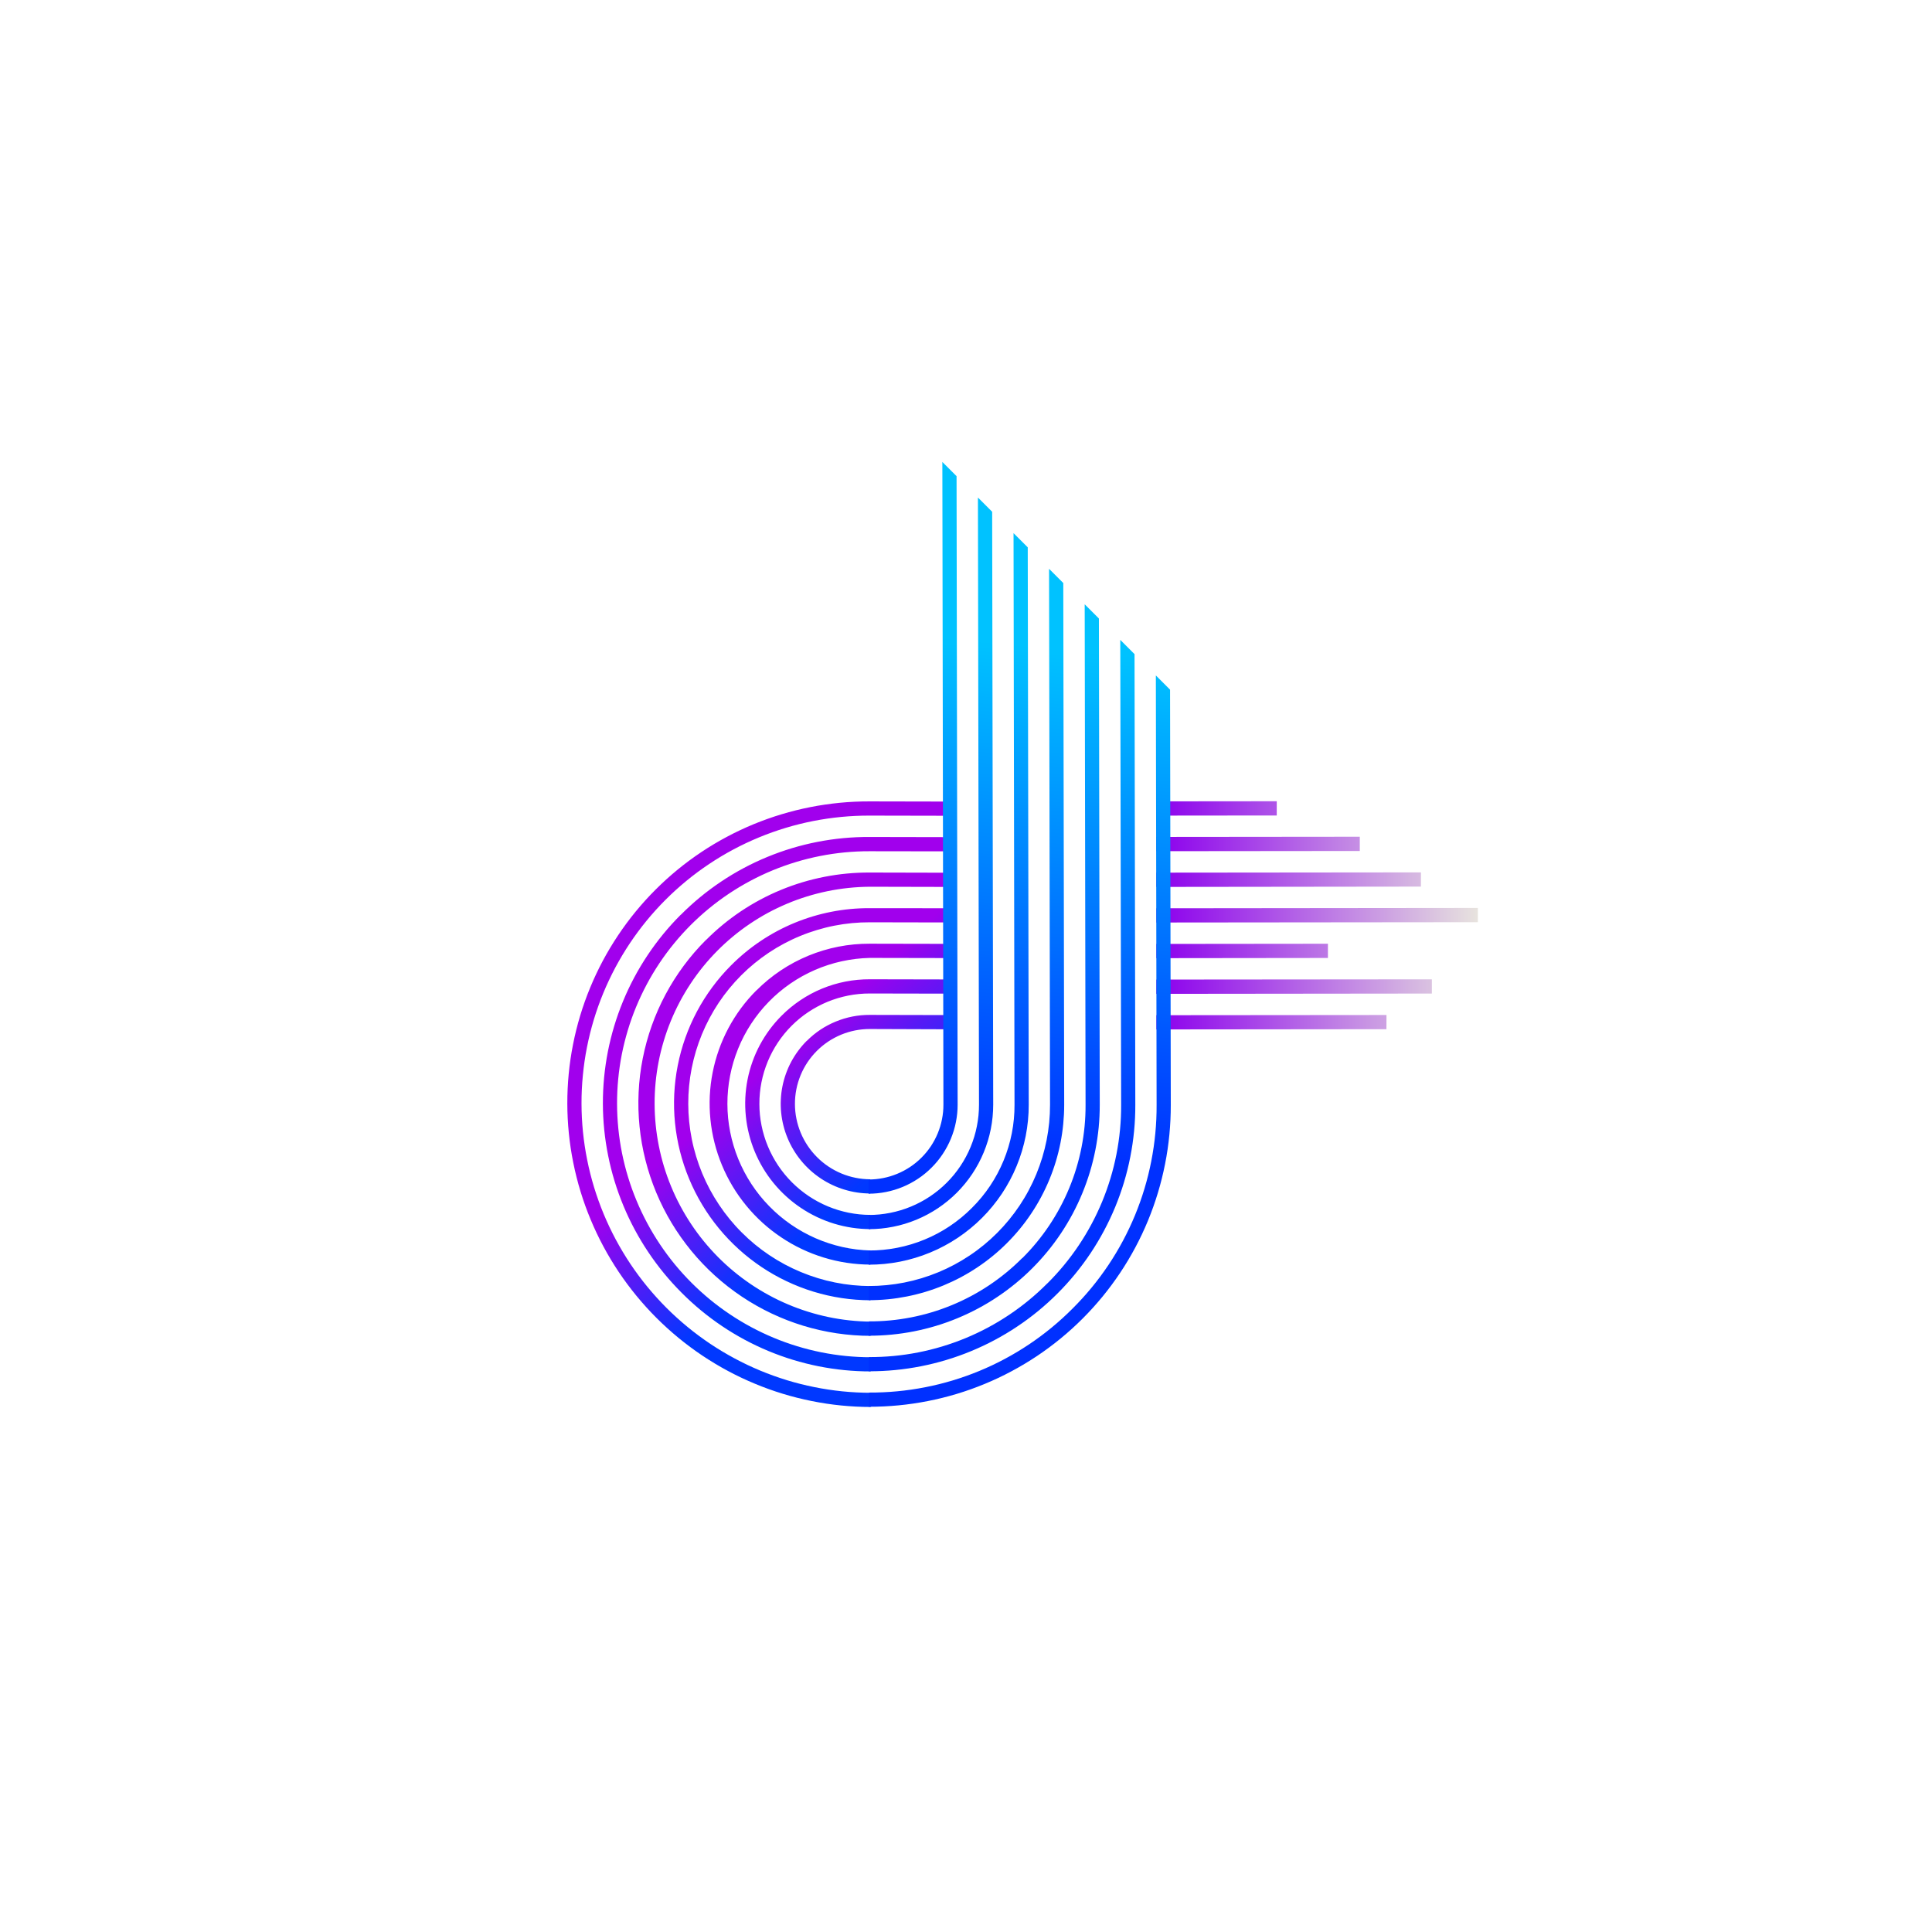 <svg xmlns="http://www.w3.org/2000/svg" xmlns:xlink="http://www.w3.org/1999/xlink" width="500" zoomAndPan="magnify" viewBox="0 0 375 375" height="500" preserveAspectRatio="xMidYMid meet" version="1.0"><defs><clipPath id="id1"><path d="M 110 155 L 185 155 L 185 274 L 110 274 Z M 110 155 " clip-rule="nonzero"/></clipPath><clipPath id="id2"><path d="M 156.891 285.27 L 85.746 214.125 L 164.301 135.57 L 235.445 206.715 Z M 156.891 285.27 " clip-rule="nonzero"/></clipPath><clipPath id="id3"><path d="M 156.891 285.27 L 85.746 214.125 L 164.301 135.57 L 235.445 206.715 Z M 156.891 285.27 " clip-rule="nonzero"/></clipPath><clipPath id="id4"><path d="M 141.922 187.355 C 140.602 188.676 139.383 190.086 138.273 191.59 C 137.16 193.09 136.164 194.664 135.285 196.312 C 134.406 197.961 133.656 199.668 133.027 201.426 C 132.402 203.188 131.906 204.984 131.547 206.82 C 131.184 208.656 130.961 210.508 130.871 212.375 C 130.785 214.246 130.832 216.113 131.02 217.977 C 131.207 219.836 131.531 221.676 131.988 223.492 C 132.449 225.309 133.035 227.082 133.758 228.812 C 134.477 230.547 135.32 232.215 136.285 233.82 C 137.25 235.43 138.328 236.957 139.52 238.406 C 140.711 239.855 142 241.211 143.391 242.469 C 144.777 243.73 146.254 244.879 147.809 245.922 C 149.367 246.965 150.996 247.891 152.688 248.691 C 154.383 249.496 156.125 250.172 157.918 250.719 C 159.711 251.266 161.531 251.68 163.383 251.957 C 165.234 252.234 167.098 252.375 168.969 252.379 L 168.961 249.621 C 167.805 249.617 166.652 249.559 165.5 249.445 C 164.348 249.328 163.207 249.156 162.07 248.926 C 160.938 248.699 159.816 248.418 158.711 248.078 C 157.602 247.738 156.516 247.348 155.445 246.902 C 154.375 246.457 153.332 245.961 152.309 245.414 C 151.289 244.867 150.297 244.273 149.336 243.629 C 148.371 242.984 147.445 242.293 146.547 241.559 C 145.652 240.82 144.797 240.043 143.977 239.223 C 143.156 238.406 142.379 237.547 141.645 236.652 C 140.91 235.758 140.219 234.828 139.578 233.863 C 138.934 232.902 138.336 231.91 137.789 230.891 C 137.242 229.867 136.746 228.824 136.301 227.754 C 135.859 226.684 135.465 225.598 135.129 224.488 C 134.793 223.383 134.508 222.262 134.281 221.125 C 134.055 219.992 133.883 218.848 133.766 217.699 C 133.652 216.547 133.59 215.395 133.59 214.238 C 133.586 213.082 133.641 211.93 133.754 210.777 C 133.863 209.629 134.031 208.484 134.254 207.352 C 134.477 206.219 134.758 205.098 135.09 203.992 C 135.422 202.887 135.809 201.801 136.25 200.734 C 136.691 199.668 137.184 198.625 137.727 197.605 C 138.27 196.586 138.859 195.598 139.5 194.637 C 140.141 193.676 140.828 192.75 141.559 191.859 C 142.293 190.969 143.066 190.113 143.883 189.297 C 144.699 188.48 145.551 187.707 146.445 186.977 C 147.336 186.246 148.262 185.559 149.223 184.918 C 150.184 184.277 151.172 183.688 152.191 183.145 C 153.211 182.602 154.254 182.109 155.32 181.672 C 156.387 181.23 157.477 180.844 158.582 180.512 C 159.688 180.18 160.805 179.898 161.941 179.676 C 163.074 179.453 164.215 179.285 165.367 179.176 C 166.516 179.066 167.668 179.012 168.824 179.016 L 184.402 179.047 L 184.395 176.289 L 168.816 176.277 C 166.316 176.262 163.84 176.496 161.391 176.973 C 158.938 177.453 156.555 178.168 154.25 179.117 C 151.941 180.066 149.75 181.238 147.672 182.625 C 145.598 184.012 143.684 185.59 141.922 187.355 Z M 151.707 197.145 C 150.867 197.984 150.094 198.883 149.383 199.84 C 148.676 200.797 148.043 201.801 147.48 202.848 C 146.922 203.898 146.441 204.984 146.043 206.105 C 145.645 207.23 145.328 208.375 145.098 209.543 C 144.867 210.711 144.727 211.891 144.668 213.082 C 144.613 214.273 144.645 215.461 144.766 216.648 C 144.883 217.836 145.09 219.008 145.383 220.164 C 145.672 221.324 146.051 222.453 146.508 223.555 C 146.965 224.656 147.504 225.719 148.117 226.746 C 148.734 227.77 149.418 228.742 150.176 229.664 C 150.938 230.59 151.758 231.453 152.645 232.254 C 153.527 233.059 154.465 233.789 155.461 234.453 C 156.453 235.121 157.488 235.707 158.566 236.219 C 159.645 236.73 160.754 237.164 161.898 237.512 C 163.039 237.859 164.199 238.121 165.379 238.301 C 166.559 238.477 167.746 238.566 168.938 238.57 L 168.93 235.809 C 168.227 235.809 167.523 235.773 166.824 235.703 C 166.125 235.633 165.43 235.527 164.738 235.391 C 164.047 235.25 163.363 235.078 162.691 234.875 C 162.016 234.668 161.355 234.43 160.703 234.16 C 160.051 233.891 159.414 233.586 158.793 233.254 C 158.172 232.922 157.57 232.559 156.984 232.168 C 156.398 231.773 155.832 231.355 155.285 230.906 C 154.742 230.457 154.219 229.984 153.719 229.488 C 153.223 228.988 152.746 228.465 152.301 227.922 C 151.852 227.375 151.434 226.812 151.039 226.227 C 150.648 225.637 150.285 225.035 149.953 224.414 C 149.617 223.793 149.316 223.156 149.047 222.504 C 148.773 221.855 148.535 221.191 148.332 220.516 C 148.125 219.844 147.953 219.16 147.816 218.469 C 147.676 217.781 147.57 217.086 147.5 216.383 C 147.43 215.684 147.395 214.98 147.395 214.277 C 147.391 213.574 147.426 212.871 147.492 212.172 C 147.559 211.469 147.66 210.773 147.797 210.086 C 147.934 209.395 148.102 208.715 148.305 208.039 C 148.508 207.367 148.746 206.707 149.012 206.055 C 149.281 205.406 149.578 204.77 149.91 204.152 C 150.242 203.531 150.602 202.93 150.992 202.344 C 151.383 201.762 151.801 201.195 152.246 200.652 C 152.691 200.109 153.16 199.59 153.66 199.094 C 154.156 198.598 154.676 198.125 155.219 197.68 C 155.762 197.234 156.324 196.816 156.91 196.43 C 157.496 196.039 158.098 195.68 158.719 195.348 C 159.336 195.02 159.973 194.719 160.621 194.449 C 161.273 194.184 161.934 193.949 162.605 193.746 C 163.281 193.543 163.961 193.375 164.652 193.238 C 165.344 193.102 166.039 193 166.738 192.934 C 167.438 192.867 168.141 192.832 168.844 192.836 L 184.441 192.867 L 184.434 190.109 L 168.836 190.078 C 167.242 190.07 165.668 190.219 164.105 190.523 C 162.543 190.828 161.027 191.285 159.559 191.891 C 158.086 192.5 156.691 193.242 155.371 194.129 C 154.051 195.012 152.828 196.016 151.707 197.145 Z M 146.805 192.242 C 145.727 193.32 144.73 194.477 143.82 195.703 C 142.914 196.934 142.098 198.223 141.379 199.57 C 140.664 200.918 140.047 202.312 139.535 203.754 C 139.023 205.195 138.617 206.668 138.324 208.168 C 138.027 209.668 137.844 211.184 137.77 212.715 C 137.699 214.242 137.742 215.77 137.895 217.293 C 138.047 218.816 138.312 220.32 138.688 221.809 C 139.062 223.293 139.543 224.746 140.133 226.16 C 140.719 227.578 141.41 228.941 142.199 230.258 C 142.988 231.574 143.871 232.824 144.844 234.008 C 145.816 235.195 146.871 236.305 148.008 237.336 C 149.145 238.367 150.352 239.309 151.625 240.16 C 152.898 241.016 154.23 241.773 155.613 242.43 C 157 243.09 158.426 243.641 159.891 244.09 C 161.355 244.539 162.848 244.879 164.363 245.105 C 165.875 245.336 167.398 245.453 168.93 245.457 L 168.945 242.715 C 168.031 242.691 167.117 242.621 166.211 242.512 C 165.301 242.398 164.398 242.242 163.504 242.043 C 162.609 241.84 161.727 241.598 160.855 241.312 C 159.984 241.027 159.129 240.703 158.289 240.336 C 157.449 239.965 156.629 239.559 155.828 239.113 C 155.027 238.664 154.25 238.18 153.496 237.66 C 152.742 237.137 152.012 236.578 151.312 235.988 C 150.613 235.395 149.941 234.77 149.301 234.113 C 148.66 233.457 148.051 232.773 147.477 232.059 C 146.902 231.34 146.363 230.602 145.859 229.832 C 145.359 229.066 144.895 228.277 144.465 227.465 C 144.039 226.652 143.652 225.824 143.305 224.977 C 142.957 224.125 142.652 223.262 142.391 222.387 C 142.125 221.508 141.906 220.617 141.727 219.719 C 141.551 218.82 141.414 217.914 141.324 217.004 C 141.234 216.094 141.191 215.18 141.188 214.266 C 141.188 213.348 141.227 212.434 141.316 211.523 C 141.402 210.613 141.531 209.707 141.707 208.809 C 141.879 207.91 142.098 207.023 142.355 206.148 C 142.617 205.27 142.918 204.41 143.262 203.562 C 143.605 202.715 143.988 201.887 144.41 201.074 C 144.836 200.266 145.297 199.48 145.797 198.715 C 146.297 197.949 146.832 197.211 147.406 196.496 C 147.977 195.785 148.582 195.102 149.219 194.449 C 149.855 193.793 150.527 193.172 151.223 192.582 C 151.922 191.992 152.648 191.441 153.398 190.922 C 154.152 190.402 154.926 189.922 155.727 189.477 C 156.527 189.035 157.344 188.629 158.184 188.266 C 159.023 187.902 159.875 187.578 160.746 187.297 C 161.617 187.016 162.496 186.777 163.391 186.582 C 164.285 186.387 165.188 186.234 166.094 186.125 C 167.004 186.016 167.914 185.949 168.828 185.93 L 184.418 185.961 L 184.41 183.203 L 168.82 183.172 C 166.777 183.164 164.75 183.355 162.742 183.746 C 160.738 184.141 158.789 184.727 156.902 185.504 C 155.012 186.285 153.219 187.242 151.523 188.375 C 149.824 189.512 148.258 190.805 146.816 192.25 Z M 132.125 177.559 C 130.926 178.758 129.789 180.012 128.715 181.324 C 127.641 182.637 126.633 183.996 125.695 185.406 C 124.754 186.816 123.883 188.27 123.086 189.766 C 122.289 191.262 121.566 192.793 120.922 194.363 C 120.277 195.93 119.707 197.527 119.219 199.152 C 118.73 200.777 118.32 202.422 117.992 204.086 C 117.668 205.75 117.422 207.43 117.258 209.121 C 117.098 210.809 117.016 212.504 117.02 214.203 C 117.023 215.902 117.113 217.598 117.281 219.289 C 117.453 220.98 117.707 222.656 118.043 224.324 C 118.375 225.992 118.793 227.637 119.289 229.266 C 119.785 230.891 120.363 232.492 121.016 234.062 C 121.668 235.633 122.398 237.168 123.203 238.668 C 124.008 240.168 124.883 241.625 125.832 243.039 C 126.777 244.453 127.793 245.82 128.871 247.137 C 129.953 248.449 131.094 249.711 132.297 250.914 C 134.707 253.336 137.324 255.496 140.16 257.402 C 142.992 259.305 145.984 260.91 149.133 262.223 C 152.281 263.535 155.531 264.523 158.871 265.191 C 162.215 265.859 165.59 266.191 168.996 266.191 L 168.98 263.441 C 167.371 263.438 165.766 263.355 164.164 263.195 C 162.562 263.035 160.977 262.797 159.398 262.48 C 157.82 262.16 156.258 261.77 154.719 261.297 C 153.18 260.828 151.664 260.285 150.18 259.664 C 148.691 259.047 147.238 258.355 145.816 257.594 C 144.398 256.836 143.02 256.004 141.68 255.109 C 140.34 254.211 139.047 253.254 137.801 252.23 C 136.559 251.207 135.363 250.125 134.223 248.984 C 133.086 247.848 132.004 246.652 130.98 245.41 C 129.957 244.164 129 242.871 128.102 241.531 C 127.207 240.191 126.375 238.812 125.617 237.395 C 124.855 235.973 124.164 234.52 123.547 233.031 C 122.926 231.547 122.383 230.031 121.914 228.492 C 121.441 226.953 121.051 225.391 120.73 223.812 C 120.414 222.234 120.176 220.648 120.016 219.047 C 119.855 217.445 119.773 215.84 119.77 214.23 C 119.766 212.625 119.84 211.02 119.996 209.418 C 120.148 207.82 120.383 206.23 120.691 204.652 C 121.004 203.074 121.391 201.52 121.855 199.98 C 122.316 198.441 122.855 196.93 123.469 195.445 C 124.082 193.961 124.766 192.512 125.52 191.094 C 126.273 189.676 127.098 188.301 127.988 186.965 C 128.879 185.629 129.832 184.34 130.852 183.102 C 131.871 181.859 132.945 180.672 134.082 179.535 C 135.215 178.402 136.402 177.324 137.645 176.309 C 138.887 175.289 140.176 174.336 141.508 173.445 C 142.844 172.555 144.223 171.73 145.637 170.977 C 147.055 170.219 148.508 169.535 149.992 168.922 C 151.477 168.312 152.988 167.773 154.523 167.309 C 156.062 166.844 157.621 166.457 159.199 166.148 C 160.773 165.836 162.363 165.605 163.965 165.449 C 165.562 165.297 167.168 165.219 168.777 165.223 L 184.348 165.246 L 184.34 162.488 L 168.777 162.457 C 165.371 162.438 161.996 162.758 158.656 163.41 C 155.316 164.062 152.074 165.039 148.926 166.336 C 145.781 167.633 142.797 169.227 139.973 171.117 C 137.145 173.008 134.531 175.16 132.137 177.57 Z M 156.59 202.023 C 155.988 202.625 155.434 203.27 154.93 203.953 C 154.422 204.637 153.969 205.355 153.566 206.105 C 153.168 206.855 152.824 207.633 152.539 208.438 C 152.254 209.238 152.027 210.059 151.863 210.895 C 151.699 211.73 151.598 212.574 151.559 213.426 C 151.516 214.277 151.539 215.125 151.625 215.977 C 151.711 216.824 151.859 217.664 152.066 218.488 C 152.273 219.316 152.543 220.125 152.871 220.914 C 153.199 221.703 153.582 222.465 154.023 223.195 C 154.465 223.93 154.953 224.625 155.496 225.285 C 156.039 225.945 156.625 226.562 157.258 227.137 C 157.891 227.711 158.562 228.234 159.273 228.711 C 159.984 229.188 160.723 229.605 161.496 229.973 C 162.266 230.34 163.062 230.648 163.879 230.895 C 164.695 231.145 165.523 231.336 166.367 231.461 C 167.211 231.59 168.059 231.652 168.914 231.656 L 168.91 228.898 C 167.953 228.895 167.004 228.801 166.062 228.609 C 165.125 228.422 164.211 228.145 163.328 227.777 C 162.441 227.406 161.598 226.957 160.801 226.422 C 160.004 225.891 159.266 225.281 158.59 224.605 C 157.91 223.926 157.305 223.188 156.77 222.391 C 156.238 221.594 155.785 220.754 155.418 219.867 C 155.051 218.98 154.77 218.07 154.582 217.129 C 154.395 216.191 154.297 215.242 154.297 214.285 C 154.293 213.324 154.387 212.379 154.57 211.438 C 154.754 210.5 155.031 209.59 155.395 208.703 C 155.758 207.82 156.207 206.98 156.734 206.188 C 157.266 205.391 157.871 204.656 158.547 203.98 C 159.223 203.305 159.957 202.703 160.75 202.172 C 161.547 201.641 162.387 201.195 163.27 200.828 C 164.152 200.465 165.066 200.191 166.004 200.004 C 166.941 199.82 167.891 199.727 168.848 199.73 L 184.457 199.785 L 184.441 197.027 L 168.84 196.992 C 166.543 196.98 164.332 197.414 162.211 198.289 C 160.09 199.16 158.219 200.41 156.602 202.035 Z M 137.02 182.453 C 135.457 184.016 134.02 185.68 132.707 187.453 C 131.391 189.227 130.215 191.09 129.176 193.035 C 128.137 194.984 127.246 197 126.504 199.082 C 125.766 201.16 125.18 203.285 124.754 205.453 C 124.324 207.621 124.059 209.812 123.957 212.02 C 123.852 214.23 123.91 216.434 124.133 218.637 C 124.352 220.836 124.734 223.012 125.277 225.156 C 125.816 227.305 126.516 229.402 127.363 231.445 C 128.215 233.492 129.211 235.465 130.352 237.363 C 131.492 239.262 132.77 241.066 134.176 242.781 C 135.582 244.492 137.105 246.094 138.75 247.582 C 140.391 249.07 142.133 250.43 143.977 251.664 C 145.816 252.895 147.738 253.984 149.738 254.934 C 151.742 255.883 153.801 256.684 155.918 257.328 C 158.039 257.973 160.191 258.461 162.379 258.789 C 164.57 259.117 166.77 259.285 168.98 259.285 L 168.977 256.527 C 167.602 256.512 166.23 256.43 164.863 256.281 C 163.496 256.133 162.141 255.918 160.793 255.637 C 159.445 255.352 158.117 255.008 156.805 254.594 C 155.488 254.184 154.199 253.711 152.934 253.172 C 151.664 252.637 150.426 252.039 149.219 251.379 C 148.008 250.723 146.832 250.008 145.691 249.234 C 144.551 248.461 143.453 247.637 142.395 246.758 C 141.332 245.879 140.316 244.949 139.348 243.973 C 138.379 242.992 137.461 241.969 136.59 240.902 C 135.719 239.836 134.902 238.727 134.141 237.578 C 133.379 236.434 132.676 235.25 132.027 234.035 C 131.379 232.82 130.793 231.578 130.27 230.305 C 129.742 229.035 129.281 227.738 128.879 226.422 C 128.48 225.105 128.148 223.773 127.879 222.422 C 127.609 221.074 127.406 219.715 127.27 218.348 C 127.133 216.98 127.062 215.609 127.059 214.234 C 127.055 212.859 127.121 211.488 127.25 210.121 C 127.383 208.754 127.578 207.395 127.844 206.047 C 128.105 204.699 128.438 203.367 128.832 202.055 C 129.223 200.738 129.684 199.445 130.203 198.176 C 130.723 196.906 131.305 195.664 131.945 194.453 C 132.59 193.242 133.289 192.062 134.047 190.918 C 134.801 189.773 135.613 188.672 136.48 187.605 C 137.344 186.543 138.262 185.523 139.227 184.551 C 140.191 183.574 141.203 182.652 142.258 181.777 C 143.316 180.902 144.41 180.078 145.551 179.312 C 146.688 178.543 147.859 177.836 149.062 177.18 C 150.27 176.527 151.508 175.938 152.773 175.406 C 154.039 174.871 155.324 174.402 156.637 174 C 157.949 173.594 159.277 173.254 160.621 172.977 C 161.969 172.699 163.324 172.492 164.691 172.348 C 166.055 172.203 167.426 172.129 168.801 172.117 L 184.371 172.152 L 184.359 169.395 L 168.793 169.359 C 165.84 169.348 162.914 169.625 160.02 170.191 C 157.121 170.758 154.312 171.602 151.586 172.727 C 148.859 173.852 146.273 175.234 143.82 176.871 C 141.371 178.512 139.109 180.375 137.031 182.465 Z M 110.117 214.199 C 110.121 216.125 110.219 218.043 110.41 219.961 C 110.602 221.875 110.887 223.777 111.27 225.668 C 111.648 227.555 112.117 229.422 112.68 231.266 C 113.242 233.109 113.895 234.922 114.637 236.699 C 115.375 238.48 116.199 240.219 117.113 241.922 C 118.023 243.621 119.016 245.27 120.086 246.875 C 121.16 248.477 122.309 250.023 123.531 251.512 C 124.758 253.004 126.051 254.43 127.414 255.797 C 128.781 257.16 130.207 258.453 131.699 259.68 C 133.188 260.902 134.734 262.051 136.336 263.125 C 137.941 264.195 139.59 265.188 141.289 266.098 C 142.992 267.012 144.73 267.836 146.512 268.574 C 148.289 269.316 150.102 269.969 151.945 270.531 C 153.789 271.094 155.656 271.562 157.543 271.941 C 159.434 272.324 161.336 272.609 163.25 272.801 C 165.168 272.992 167.086 273.09 169.012 273.094 L 169.004 270.34 C 167.168 270.336 165.34 270.242 163.512 270.059 C 161.688 269.875 159.875 269.602 158.074 269.238 C 156.273 268.879 154.496 268.43 152.738 267.895 C 150.98 267.355 149.254 266.734 147.559 266.031 C 145.863 265.324 144.203 264.539 142.586 263.668 C 140.965 262.801 139.391 261.855 137.863 260.836 C 136.336 259.812 134.863 258.719 133.441 257.551 C 132.02 256.383 130.66 255.148 129.359 253.852 C 128.062 252.551 126.828 251.191 125.66 249.77 C 124.492 248.348 123.398 246.875 122.375 245.348 C 121.355 243.82 120.41 242.246 119.539 240.625 C 118.672 239.008 117.887 237.348 117.18 235.652 C 116.477 233.957 115.855 232.23 115.316 230.473 C 114.781 228.715 114.332 226.938 113.973 225.137 C 113.609 223.336 113.336 221.523 113.152 219.699 C 112.969 217.871 112.875 216.043 112.871 214.207 C 112.867 212.371 112.953 210.543 113.133 208.719 C 113.309 206.891 113.57 205.078 113.926 203.281 C 114.281 201.48 114.723 199.707 115.25 197.949 C 115.777 196.195 116.395 194.473 117.09 192.777 C 117.789 191.086 118.57 189.43 119.43 187.812 C 120.293 186.199 121.23 184.629 122.246 183.105 C 123.262 181.582 124.352 180.113 125.512 178.695 C 126.672 177.281 127.902 175.926 129.195 174.633 C 130.492 173.336 131.848 172.109 133.262 170.949 C 134.676 169.785 136.148 168.699 137.672 167.684 C 139.195 166.668 140.762 165.727 142.379 164.867 C 143.996 164.004 145.652 163.227 147.344 162.527 C 149.039 161.828 150.762 161.215 152.516 160.684 C 154.27 160.156 156.047 159.715 157.848 159.359 C 159.645 159.008 161.457 158.742 163.281 158.566 C 165.109 158.391 166.938 158.305 168.773 158.309 L 184.324 158.34 L 184.316 155.582 L 168.766 155.551 C 166.84 155.547 164.918 155.637 163.004 155.82 C 161.09 156.008 159.188 156.285 157.301 156.656 C 155.414 157.027 153.551 157.492 151.707 158.047 C 149.867 158.602 148.059 159.246 146.281 159.977 C 144.508 160.711 142.77 161.527 141.074 162.434 C 139.379 163.336 137.73 164.32 136.133 165.387 C 134.535 166.453 132.992 167.594 131.508 168.812 C 130.023 170.031 128.602 171.32 127.242 172.68 C 125.883 174.035 124.598 175.457 123.379 176.941 C 122.16 178.43 121.02 179.969 119.953 181.57 C 118.887 183.168 117.902 184.812 116.996 186.508 C 116.094 188.203 115.277 189.941 114.543 191.719 C 113.809 193.496 113.164 195.305 112.609 197.145 C 112.055 198.984 111.594 200.848 111.223 202.734 C 110.848 204.621 110.57 206.523 110.387 208.438 C 110.203 210.355 110.113 212.273 110.117 214.199 Z M 110.117 214.199 " clip-rule="nonzero"/></clipPath><linearGradient x1="-4011.406" gradientTransform="matrix(0.364, 0.001, 0.001, 0.364, 1568.251, -1100.518)" y1="3456.6" x2="-3758.998" gradientUnits="userSpaceOnUse" y2="3737.052" id="id5"><stop stop-opacity="1" stop-color="rgb(63.1%, 0%, 92.899%)" offset="0"/><stop stop-opacity="1" stop-color="rgb(63.1%, 0%, 92.899%)" offset="0.25"/><stop stop-opacity="1" stop-color="rgb(63.1%, 0%, 92.899%)" offset="0.363"/><stop stop-opacity="1" stop-color="rgb(63.1%, 0%, 92.899%)" offset="0.375"/><stop stop-opacity="1" stop-color="rgb(63.1%, 0%, 92.899%)" offset="0.438"/><stop stop-opacity="1" stop-color="rgb(62.988%, 0.038%, 92.911%)" offset="0.469"/><stop stop-opacity="1" stop-color="rgb(61.731%, 0.476%, 93.053%)" offset="0.473"/><stop stop-opacity="1" stop-color="rgb(60.585%, 0.876%, 93.182%)" offset="0.477"/><stop stop-opacity="1" stop-color="rgb(59.438%, 1.276%, 93.311%)" offset="0.48"/><stop stop-opacity="1" stop-color="rgb(58.292%, 1.675%, 93.44%)" offset="0.484"/><stop stop-opacity="1" stop-color="rgb(57.146%, 2.075%, 93.568%)" offset="0.488"/><stop stop-opacity="1" stop-color="rgb(56%, 2.475%, 93.698%)" offset="0.492"/><stop stop-opacity="1" stop-color="rgb(54.852%, 2.875%, 93.826%)" offset="0.496"/><stop stop-opacity="1" stop-color="rgb(53.706%, 3.275%, 93.956%)" offset="0.5"/><stop stop-opacity="1" stop-color="rgb(52.56%, 3.674%, 94.084%)" offset="0.504"/><stop stop-opacity="1" stop-color="rgb(51.414%, 4.074%, 94.214%)" offset="0.508"/><stop stop-opacity="1" stop-color="rgb(50.267%, 4.472%, 94.342%)" offset="0.512"/><stop stop-opacity="1" stop-color="rgb(49.121%, 4.872%, 94.472%)" offset="0.516"/><stop stop-opacity="1" stop-color="rgb(47.974%, 5.272%, 94.6%)" offset="0.52"/><stop stop-opacity="1" stop-color="rgb(46.828%, 5.672%, 94.73%)" offset="0.523"/><stop stop-opacity="1" stop-color="rgb(45.682%, 6.071%, 94.858%)" offset="0.527"/><stop stop-opacity="1" stop-color="rgb(44.536%, 6.471%, 94.987%)" offset="0.531"/><stop stop-opacity="1" stop-color="rgb(43.388%, 6.871%, 95.116%)" offset="0.535"/><stop stop-opacity="1" stop-color="rgb(42.242%, 7.271%, 95.245%)" offset="0.539"/><stop stop-opacity="1" stop-color="rgb(41.096%, 7.671%, 95.374%)" offset="0.543"/><stop stop-opacity="1" stop-color="rgb(39.951%, 8.07%, 95.503%)" offset="0.547"/><stop stop-opacity="1" stop-color="rgb(38.803%, 8.47%, 95.633%)" offset="0.551"/><stop stop-opacity="1" stop-color="rgb(37.657%, 8.87%, 95.763%)" offset="0.555"/><stop stop-opacity="1" stop-color="rgb(36.51%, 9.27%, 95.891%)" offset="0.559"/><stop stop-opacity="1" stop-color="rgb(35.364%, 9.669%, 96.021%)" offset="0.562"/><stop stop-opacity="1" stop-color="rgb(34.218%, 10.069%, 96.149%)" offset="0.566"/><stop stop-opacity="1" stop-color="rgb(33.072%, 10.469%, 96.278%)" offset="0.57"/><stop stop-opacity="1" stop-color="rgb(31.924%, 10.867%, 96.407%)" offset="0.574"/><stop stop-opacity="1" stop-color="rgb(30.779%, 11.267%, 96.536%)" offset="0.578"/><stop stop-opacity="1" stop-color="rgb(29.633%, 11.667%, 96.664%)" offset="0.582"/><stop stop-opacity="1" stop-color="rgb(28.487%, 12.067%, 96.794%)" offset="0.586"/><stop stop-opacity="1" stop-color="rgb(27.339%, 12.466%, 96.922%)" offset="0.59"/><stop stop-opacity="1" stop-color="rgb(26.193%, 12.866%, 97.052%)" offset="0.594"/><stop stop-opacity="1" stop-color="rgb(25.046%, 13.266%, 97.18%)" offset="0.598"/><stop stop-opacity="1" stop-color="rgb(23.9%, 13.666%, 97.31%)" offset="0.602"/><stop stop-opacity="1" stop-color="rgb(22.754%, 14.066%, 97.438%)" offset="0.605"/><stop stop-opacity="1" stop-color="rgb(21.608%, 14.465%, 97.568%)" offset="0.609"/><stop stop-opacity="1" stop-color="rgb(20.461%, 14.865%, 97.696%)" offset="0.613"/><stop stop-opacity="1" stop-color="rgb(19.315%, 15.265%, 97.826%)" offset="0.617"/><stop stop-opacity="1" stop-color="rgb(18.169%, 15.665%, 97.954%)" offset="0.621"/><stop stop-opacity="1" stop-color="rgb(17.023%, 16.064%, 98.083%)" offset="0.625"/><stop stop-opacity="1" stop-color="rgb(15.875%, 16.464%, 98.212%)" offset="0.629"/><stop stop-opacity="1" stop-color="rgb(14.729%, 16.864%, 98.341%)" offset="0.633"/><stop stop-opacity="1" stop-color="rgb(13.582%, 17.264%, 98.47%)" offset="0.637"/><stop stop-opacity="1" stop-color="rgb(12.436%, 17.664%, 98.599%)" offset="0.641"/><stop stop-opacity="1" stop-color="rgb(11.29%, 18.062%, 98.727%)" offset="0.645"/><stop stop-opacity="1" stop-color="rgb(10.144%, 18.462%, 98.857%)" offset="0.648"/><stop stop-opacity="1" stop-color="rgb(8.997%, 18.861%, 98.985%)" offset="0.652"/><stop stop-opacity="1" stop-color="rgb(7.851%, 19.261%, 99.115%)" offset="0.656"/><stop stop-opacity="1" stop-color="rgb(6.705%, 19.661%, 99.245%)" offset="0.66"/><stop stop-opacity="1" stop-color="rgb(5.559%, 20.061%, 99.374%)" offset="0.664"/><stop stop-opacity="1" stop-color="rgb(4.411%, 20.461%, 99.503%)" offset="0.668"/><stop stop-opacity="1" stop-color="rgb(3.265%, 20.86%, 99.632%)" offset="0.672"/><stop stop-opacity="1" stop-color="rgb(2.118%, 21.26%, 99.76%)" offset="0.676"/><stop stop-opacity="1" stop-color="rgb(0.972%, 21.66%, 99.89%)" offset="0.68"/><stop stop-opacity="1" stop-color="rgb(0.485%, 21.829%, 99.945%)" offset="0.684"/><stop stop-opacity="1" stop-color="rgb(0%, 21.999%, 100%)" offset="0.688"/><stop stop-opacity="1" stop-color="rgb(0%, 21.999%, 100%)" offset="0.75"/><stop stop-opacity="1" stop-color="rgb(0%, 21.999%, 100%)" offset="1"/></linearGradient><clipPath id="id6"><path d="M 224 155 L 287 155 L 287 200 L 224 200 Z M 224 155 " clip-rule="nonzero"/></clipPath><clipPath id="id7"><path d="M 247.746 223.094 L 202.293 177.637 L 245.273 134.656 L 290.727 180.109 Z M 247.746 223.094 " clip-rule="nonzero"/></clipPath><clipPath id="id8"><path d="M 247.746 223.094 L 202.293 177.637 L 245.273 134.656 L 290.727 180.109 Z M 247.746 223.094 " clip-rule="nonzero"/></clipPath><clipPath id="id9"><path d="M 257.75 183.18 L 224.461 183.215 L 224.461 185.98 L 257.75 185.941 Z M 224.453 158.309 L 247.816 158.285 L 247.82 155.52 L 224.453 155.543 Z M 224.469 165.215 L 263.934 165.176 L 263.934 162.41 L 224.465 162.449 Z M 224.465 197.051 L 224.465 199.812 L 269.105 199.766 L 269.117 197.012 Z M 224.453 192.906 L 277.922 192.848 L 277.922 190.086 L 224.461 190.133 Z M 224.449 172.152 L 275.797 172.09 L 275.801 169.328 L 224.457 169.379 Z M 224.461 179.059 L 286.848 178.996 L 286.852 176.23 L 224.461 176.297 Z M 224.461 179.059 " clip-rule="nonzero"/></clipPath><linearGradient x1="-3630.199" gradientTransform="matrix(0.365, -0, -0, 0.365, 1549.865, -996.651)" y1="3215.53" x2="-3459.002" gradientUnits="userSpaceOnUse" y2="3215.53" id="id10"><stop stop-opacity="1" stop-color="rgb(54.9%, 0%, 92.899%)" offset="0"/><stop stop-opacity="1" stop-color="rgb(55.038%, 0.345%, 92.876%)" offset="0.004"/><stop stop-opacity="1" stop-color="rgb(55.177%, 0.691%, 92.854%)" offset="0.008"/><stop stop-opacity="1" stop-color="rgb(55.318%, 1.042%, 92.831%)" offset="0.012"/><stop stop-opacity="1" stop-color="rgb(55.46%, 1.393%, 92.809%)" offset="0.016"/><stop stop-opacity="1" stop-color="rgb(55.6%, 1.744%, 92.786%)" offset="0.02"/><stop stop-opacity="1" stop-color="rgb(55.742%, 2.095%, 92.764%)" offset="0.023"/><stop stop-opacity="1" stop-color="rgb(55.882%, 2.446%, 92.741%)" offset="0.027"/><stop stop-opacity="1" stop-color="rgb(56.024%, 2.797%, 92.719%)" offset="0.031"/><stop stop-opacity="1" stop-color="rgb(56.165%, 3.148%, 92.696%)" offset="0.035"/><stop stop-opacity="1" stop-color="rgb(56.306%, 3.499%, 92.673%)" offset="0.039"/><stop stop-opacity="1" stop-color="rgb(56.447%, 3.85%, 92.65%)" offset="0.043"/><stop stop-opacity="1" stop-color="rgb(56.589%, 4.201%, 92.628%)" offset="0.047"/><stop stop-opacity="1" stop-color="rgb(56.729%, 4.552%, 92.606%)" offset="0.051"/><stop stop-opacity="1" stop-color="rgb(56.871%, 4.903%, 92.583%)" offset="0.055"/><stop stop-opacity="1" stop-color="rgb(57.011%, 5.254%, 92.56%)" offset="0.059"/><stop stop-opacity="1" stop-color="rgb(57.153%, 5.605%, 92.537%)" offset="0.062"/><stop stop-opacity="1" stop-color="rgb(57.294%, 5.956%, 92.514%)" offset="0.066"/><stop stop-opacity="1" stop-color="rgb(57.436%, 6.306%, 92.491%)" offset="0.07"/><stop stop-opacity="1" stop-color="rgb(57.576%, 6.657%, 92.468%)" offset="0.074"/><stop stop-opacity="1" stop-color="rgb(57.716%, 7.008%, 92.447%)" offset="0.078"/><stop stop-opacity="1" stop-color="rgb(57.857%, 7.359%, 92.424%)" offset="0.082"/><stop stop-opacity="1" stop-color="rgb(57.999%, 7.71%, 92.401%)" offset="0.086"/><stop stop-opacity="1" stop-color="rgb(58.139%, 8.061%, 92.378%)" offset="0.09"/><stop stop-opacity="1" stop-color="rgb(58.281%, 8.412%, 92.355%)" offset="0.094"/><stop stop-opacity="1" stop-color="rgb(58.421%, 8.763%, 92.332%)" offset="0.098"/><stop stop-opacity="1" stop-color="rgb(58.563%, 9.114%, 92.311%)" offset="0.102"/><stop stop-opacity="1" stop-color="rgb(58.704%, 9.465%, 92.288%)" offset="0.105"/><stop stop-opacity="1" stop-color="rgb(58.846%, 9.816%, 92.265%)" offset="0.109"/><stop stop-opacity="1" stop-color="rgb(58.986%, 10.167%, 92.242%)" offset="0.113"/><stop stop-opacity="1" stop-color="rgb(59.128%, 10.518%, 92.22%)" offset="0.117"/><stop stop-opacity="1" stop-color="rgb(59.268%, 10.869%, 92.197%)" offset="0.121"/><stop stop-opacity="1" stop-color="rgb(59.41%, 11.22%, 92.174%)" offset="0.125"/><stop stop-opacity="1" stop-color="rgb(59.55%, 11.571%, 92.151%)" offset="0.129"/><stop stop-opacity="1" stop-color="rgb(59.692%, 11.922%, 92.13%)" offset="0.133"/><stop stop-opacity="1" stop-color="rgb(59.833%, 12.273%, 92.107%)" offset="0.137"/><stop stop-opacity="1" stop-color="rgb(59.975%, 12.625%, 92.084%)" offset="0.141"/><stop stop-opacity="1" stop-color="rgb(60.115%, 12.976%, 92.061%)" offset="0.145"/><stop stop-opacity="1" stop-color="rgb(60.257%, 13.327%, 92.038%)" offset="0.148"/><stop stop-opacity="1" stop-color="rgb(60.397%, 13.678%, 92.015%)" offset="0.152"/><stop stop-opacity="1" stop-color="rgb(60.539%, 14.029%, 91.994%)" offset="0.156"/><stop stop-opacity="1" stop-color="rgb(60.68%, 14.38%, 91.971%)" offset="0.16"/><stop stop-opacity="1" stop-color="rgb(60.822%, 14.731%, 91.948%)" offset="0.164"/><stop stop-opacity="1" stop-color="rgb(60.962%, 15.082%, 91.925%)" offset="0.168"/><stop stop-opacity="1" stop-color="rgb(61.104%, 15.433%, 91.902%)" offset="0.172"/><stop stop-opacity="1" stop-color="rgb(61.244%, 15.784%, 91.879%)" offset="0.176"/><stop stop-opacity="1" stop-color="rgb(61.386%, 16.135%, 91.856%)" offset="0.18"/><stop stop-opacity="1" stop-color="rgb(61.526%, 16.486%, 91.833%)" offset="0.184"/><stop stop-opacity="1" stop-color="rgb(61.668%, 16.837%, 91.812%)" offset="0.188"/><stop stop-opacity="1" stop-color="rgb(61.809%, 17.188%, 91.789%)" offset="0.191"/><stop stop-opacity="1" stop-color="rgb(61.951%, 17.538%, 91.766%)" offset="0.195"/><stop stop-opacity="1" stop-color="rgb(62.091%, 17.889%, 91.743%)" offset="0.199"/><stop stop-opacity="1" stop-color="rgb(62.231%, 18.24%, 91.721%)" offset="0.203"/><stop stop-opacity="1" stop-color="rgb(62.372%, 18.591%, 91.698%)" offset="0.207"/><stop stop-opacity="1" stop-color="rgb(62.514%, 18.942%, 91.676%)" offset="0.211"/><stop stop-opacity="1" stop-color="rgb(62.654%, 19.293%, 91.653%)" offset="0.215"/><stop stop-opacity="1" stop-color="rgb(62.796%, 19.644%, 91.631%)" offset="0.219"/><stop stop-opacity="1" stop-color="rgb(62.936%, 19.995%, 91.608%)" offset="0.223"/><stop stop-opacity="1" stop-color="rgb(63.078%, 20.346%, 91.585%)" offset="0.227"/><stop stop-opacity="1" stop-color="rgb(63.219%, 20.697%, 91.562%)" offset="0.23"/><stop stop-opacity="1" stop-color="rgb(63.361%, 21.048%, 91.539%)" offset="0.234"/><stop stop-opacity="1" stop-color="rgb(63.501%, 21.399%, 91.516%)" offset="0.238"/><stop stop-opacity="1" stop-color="rgb(63.643%, 21.75%, 91.495%)" offset="0.242"/><stop stop-opacity="1" stop-color="rgb(63.783%, 22.101%, 91.472%)" offset="0.246"/><stop stop-opacity="1" stop-color="rgb(63.925%, 22.452%, 91.449%)" offset="0.25"/><stop stop-opacity="1" stop-color="rgb(64.066%, 22.803%, 91.426%)" offset="0.254"/><stop stop-opacity="1" stop-color="rgb(64.207%, 23.154%, 91.403%)" offset="0.258"/><stop stop-opacity="1" stop-color="rgb(64.348%, 23.505%, 91.38%)" offset="0.262"/><stop stop-opacity="1" stop-color="rgb(64.49%, 23.856%, 91.359%)" offset="0.266"/><stop stop-opacity="1" stop-color="rgb(64.63%, 24.207%, 91.336%)" offset="0.27"/><stop stop-opacity="1" stop-color="rgb(64.772%, 24.557%, 91.313%)" offset="0.273"/><stop stop-opacity="1" stop-color="rgb(64.912%, 24.908%, 91.29%)" offset="0.277"/><stop stop-opacity="1" stop-color="rgb(65.054%, 25.259%, 91.267%)" offset="0.281"/><stop stop-opacity="1" stop-color="rgb(65.195%, 25.61%, 91.245%)" offset="0.285"/><stop stop-opacity="1" stop-color="rgb(65.337%, 25.961%, 91.222%)" offset="0.289"/><stop stop-opacity="1" stop-color="rgb(65.477%, 26.312%, 91.199%)" offset="0.293"/><stop stop-opacity="1" stop-color="rgb(65.619%, 26.663%, 91.177%)" offset="0.297"/><stop stop-opacity="1" stop-color="rgb(65.759%, 27.014%, 91.154%)" offset="0.301"/><stop stop-opacity="1" stop-color="rgb(65.901%, 27.365%, 91.132%)" offset="0.305"/><stop stop-opacity="1" stop-color="rgb(66.042%, 27.716%, 91.109%)" offset="0.309"/><stop stop-opacity="1" stop-color="rgb(66.183%, 28.067%, 91.086%)" offset="0.312"/><stop stop-opacity="1" stop-color="rgb(66.324%, 28.418%, 91.063%)" offset="0.316"/><stop stop-opacity="1" stop-color="rgb(66.466%, 28.769%, 91.042%)" offset="0.32"/><stop stop-opacity="1" stop-color="rgb(66.606%, 29.12%, 91.019%)" offset="0.324"/><stop stop-opacity="1" stop-color="rgb(66.747%, 29.471%, 90.996%)" offset="0.328"/><stop stop-opacity="1" stop-color="rgb(66.887%, 29.822%, 90.973%)" offset="0.332"/><stop stop-opacity="1" stop-color="rgb(67.029%, 30.174%, 90.95%)" offset="0.336"/><stop stop-opacity="1" stop-color="rgb(67.169%, 30.525%, 90.927%)" offset="0.34"/><stop stop-opacity="1" stop-color="rgb(67.311%, 30.876%, 90.906%)" offset="0.344"/><stop stop-opacity="1" stop-color="rgb(67.451%, 31.227%, 90.883%)" offset="0.348"/><stop stop-opacity="1" stop-color="rgb(67.593%, 31.578%, 90.86%)" offset="0.352"/><stop stop-opacity="1" stop-color="rgb(67.734%, 31.929%, 90.837%)" offset="0.355"/><stop stop-opacity="1" stop-color="rgb(67.876%, 32.28%, 90.814%)" offset="0.359"/><stop stop-opacity="1" stop-color="rgb(68.016%, 32.631%, 90.791%)" offset="0.363"/><stop stop-opacity="1" stop-color="rgb(68.158%, 32.982%, 90.768%)" offset="0.367"/><stop stop-opacity="1" stop-color="rgb(68.298%, 33.333%, 90.746%)" offset="0.371"/><stop stop-opacity="1" stop-color="rgb(68.44%, 33.684%, 90.724%)" offset="0.375"/><stop stop-opacity="1" stop-color="rgb(68.581%, 34.035%, 90.701%)" offset="0.379"/><stop stop-opacity="1" stop-color="rgb(68.723%, 34.386%, 90.678%)" offset="0.383"/><stop stop-opacity="1" stop-color="rgb(68.863%, 34.737%, 90.656%)" offset="0.387"/><stop stop-opacity="1" stop-color="rgb(69.005%, 35.088%, 90.633%)" offset="0.391"/><stop stop-opacity="1" stop-color="rgb(69.145%, 35.439%, 90.61%)" offset="0.395"/><stop stop-opacity="1" stop-color="rgb(69.287%, 35.789%, 90.588%)" offset="0.398"/><stop stop-opacity="1" stop-color="rgb(69.427%, 36.14%, 90.565%)" offset="0.402"/><stop stop-opacity="1" stop-color="rgb(69.569%, 36.491%, 90.543%)" offset="0.406"/><stop stop-opacity="1" stop-color="rgb(69.71%, 36.842%, 90.52%)" offset="0.41"/><stop stop-opacity="1" stop-color="rgb(69.852%, 37.193%, 90.497%)" offset="0.414"/><stop stop-opacity="1" stop-color="rgb(69.992%, 37.544%, 90.474%)" offset="0.418"/><stop stop-opacity="1" stop-color="rgb(70.134%, 37.895%, 90.451%)" offset="0.422"/><stop stop-opacity="1" stop-color="rgb(70.274%, 38.246%, 90.428%)" offset="0.426"/><stop stop-opacity="1" stop-color="rgb(70.416%, 38.597%, 90.407%)" offset="0.43"/><stop stop-opacity="1" stop-color="rgb(70.557%, 38.948%, 90.384%)" offset="0.434"/><stop stop-opacity="1" stop-color="rgb(70.699%, 39.299%, 90.361%)" offset="0.438"/><stop stop-opacity="1" stop-color="rgb(70.839%, 39.65%, 90.338%)" offset="0.441"/><stop stop-opacity="1" stop-color="rgb(70.981%, 40.001%, 90.315%)" offset="0.445"/><stop stop-opacity="1" stop-color="rgb(71.121%, 40.352%, 90.292%)" offset="0.449"/><stop stop-opacity="1" stop-color="rgb(71.262%, 40.703%, 90.271%)" offset="0.453"/><stop stop-opacity="1" stop-color="rgb(71.402%, 41.054%, 90.248%)" offset="0.457"/><stop stop-opacity="1" stop-color="rgb(71.544%, 41.405%, 90.225%)" offset="0.461"/><stop stop-opacity="1" stop-color="rgb(71.684%, 41.756%, 90.202%)" offset="0.465"/><stop stop-opacity="1" stop-color="rgb(71.826%, 42.107%, 90.179%)" offset="0.469"/><stop stop-opacity="1" stop-color="rgb(71.967%, 42.458%, 90.157%)" offset="0.473"/><stop stop-opacity="1" stop-color="rgb(72.108%, 42.809%, 90.134%)" offset="0.477"/><stop stop-opacity="1" stop-color="rgb(72.249%, 43.159%, 90.111%)" offset="0.48"/><stop stop-opacity="1" stop-color="rgb(72.391%, 43.51%, 90.089%)" offset="0.484"/><stop stop-opacity="1" stop-color="rgb(72.531%, 43.861%, 90.067%)" offset="0.488"/><stop stop-opacity="1" stop-color="rgb(72.673%, 44.212%, 90.044%)" offset="0.492"/><stop stop-opacity="1" stop-color="rgb(72.813%, 44.563%, 90.021%)" offset="0.496"/><stop stop-opacity="1" stop-color="rgb(72.955%, 44.914%, 89.998%)" offset="0.5"/><stop stop-opacity="1" stop-color="rgb(73.096%, 45.265%, 89.975%)" offset="0.504"/><stop stop-opacity="1" stop-color="rgb(73.238%, 45.616%, 89.954%)" offset="0.508"/><stop stop-opacity="1" stop-color="rgb(73.378%, 45.967%, 89.931%)" offset="0.512"/><stop stop-opacity="1" stop-color="rgb(73.52%, 46.318%, 89.908%)" offset="0.516"/><stop stop-opacity="1" stop-color="rgb(73.66%, 46.669%, 89.885%)" offset="0.52"/><stop stop-opacity="1" stop-color="rgb(73.802%, 47.02%, 89.862%)" offset="0.523"/><stop stop-opacity="1" stop-color="rgb(73.943%, 47.371%, 89.839%)" offset="0.527"/><stop stop-opacity="1" stop-color="rgb(74.084%, 47.722%, 89.816%)" offset="0.531"/><stop stop-opacity="1" stop-color="rgb(74.225%, 48.073%, 89.793%)" offset="0.535"/><stop stop-opacity="1" stop-color="rgb(74.367%, 48.425%, 89.772%)" offset="0.539"/><stop stop-opacity="1" stop-color="rgb(74.507%, 48.776%, 89.749%)" offset="0.543"/><stop stop-opacity="1" stop-color="rgb(74.649%, 49.127%, 89.726%)" offset="0.547"/><stop stop-opacity="1" stop-color="rgb(74.789%, 49.478%, 89.703%)" offset="0.551"/><stop stop-opacity="1" stop-color="rgb(74.931%, 49.829%, 89.68%)" offset="0.555"/><stop stop-opacity="1" stop-color="rgb(75.072%, 50.18%, 89.658%)" offset="0.559"/><stop stop-opacity="1" stop-color="rgb(75.214%, 50.531%, 89.636%)" offset="0.562"/><stop stop-opacity="1" stop-color="rgb(75.354%, 50.882%, 89.613%)" offset="0.566"/><stop stop-opacity="1" stop-color="rgb(75.496%, 51.233%, 89.59%)" offset="0.57"/><stop stop-opacity="1" stop-color="rgb(75.636%, 51.584%, 89.568%)" offset="0.574"/><stop stop-opacity="1" stop-color="rgb(75.777%, 51.935%, 89.545%)" offset="0.578"/><stop stop-opacity="1" stop-color="rgb(75.917%, 52.286%, 89.522%)" offset="0.582"/><stop stop-opacity="1" stop-color="rgb(76.059%, 52.637%, 89.499%)" offset="0.586"/><stop stop-opacity="1" stop-color="rgb(76.199%, 52.988%, 89.476%)" offset="0.59"/><stop stop-opacity="1" stop-color="rgb(76.341%, 53.339%, 89.455%)" offset="0.594"/><stop stop-opacity="1" stop-color="rgb(76.482%, 53.69%, 89.432%)" offset="0.598"/><stop stop-opacity="1" stop-color="rgb(76.624%, 54.041%, 89.409%)" offset="0.602"/><stop stop-opacity="1" stop-color="rgb(76.764%, 54.391%, 89.386%)" offset="0.605"/><stop stop-opacity="1" stop-color="rgb(76.906%, 54.742%, 89.363%)" offset="0.609"/><stop stop-opacity="1" stop-color="rgb(77.046%, 55.093%, 89.34%)" offset="0.613"/><stop stop-opacity="1" stop-color="rgb(77.188%, 55.444%, 89.319%)" offset="0.617"/><stop stop-opacity="1" stop-color="rgb(77.328%, 55.795%, 89.296%)" offset="0.621"/><stop stop-opacity="1" stop-color="rgb(77.47%, 56.146%, 89.273%)" offset="0.625"/><stop stop-opacity="1" stop-color="rgb(77.611%, 56.497%, 89.25%)" offset="0.629"/><stop stop-opacity="1" stop-color="rgb(77.753%, 56.848%, 89.227%)" offset="0.633"/><stop stop-opacity="1" stop-color="rgb(77.893%, 57.199%, 89.204%)" offset="0.637"/><stop stop-opacity="1" stop-color="rgb(78.035%, 57.55%, 89.182%)" offset="0.641"/><stop stop-opacity="1" stop-color="rgb(78.175%, 57.901%, 89.159%)" offset="0.645"/><stop stop-opacity="1" stop-color="rgb(78.317%, 58.252%, 89.137%)" offset="0.648"/><stop stop-opacity="1" stop-color="rgb(78.458%, 58.603%, 89.114%)" offset="0.652"/><stop stop-opacity="1" stop-color="rgb(78.6%, 58.954%, 89.091%)" offset="0.656"/><stop stop-opacity="1" stop-color="rgb(78.74%, 59.305%, 89.069%)" offset="0.66"/><stop stop-opacity="1" stop-color="rgb(78.882%, 59.656%, 89.046%)" offset="0.664"/><stop stop-opacity="1" stop-color="rgb(79.022%, 60.007%, 89.023%)" offset="0.668"/><stop stop-opacity="1" stop-color="rgb(79.164%, 60.358%, 89.001%)" offset="0.672"/><stop stop-opacity="1" stop-color="rgb(79.305%, 60.709%, 88.979%)" offset="0.676"/><stop stop-opacity="1" stop-color="rgb(79.446%, 61.06%, 88.956%)" offset="0.68"/><stop stop-opacity="1" stop-color="rgb(79.587%, 61.411%, 88.933%)" offset="0.684"/><stop stop-opacity="1" stop-color="rgb(79.729%, 61.761%, 88.91%)" offset="0.688"/><stop stop-opacity="1" stop-color="rgb(79.869%, 62.112%, 88.887%)" offset="0.691"/><stop stop-opacity="1" stop-color="rgb(80.011%, 62.463%, 88.864%)" offset="0.695"/><stop stop-opacity="1" stop-color="rgb(80.151%, 62.814%, 88.841%)" offset="0.699"/><stop stop-opacity="1" stop-color="rgb(80.292%, 63.165%, 88.82%)" offset="0.703"/><stop stop-opacity="1" stop-color="rgb(80.432%, 63.516%, 88.797%)" offset="0.707"/><stop stop-opacity="1" stop-color="rgb(80.574%, 63.867%, 88.774%)" offset="0.711"/><stop stop-opacity="1" stop-color="rgb(80.714%, 64.218%, 88.751%)" offset="0.715"/><stop stop-opacity="1" stop-color="rgb(80.856%, 64.569%, 88.728%)" offset="0.719"/><stop stop-opacity="1" stop-color="rgb(80.997%, 64.92%, 88.705%)" offset="0.723"/><stop stop-opacity="1" stop-color="rgb(81.139%, 65.271%, 88.684%)" offset="0.727"/><stop stop-opacity="1" stop-color="rgb(81.279%, 65.622%, 88.661%)" offset="0.73"/><stop stop-opacity="1" stop-color="rgb(81.421%, 65.974%, 88.638%)" offset="0.734"/><stop stop-opacity="1" stop-color="rgb(81.561%, 66.325%, 88.615%)" offset="0.738"/><stop stop-opacity="1" stop-color="rgb(81.703%, 66.676%, 88.593%)" offset="0.742"/><stop stop-opacity="1" stop-color="rgb(81.844%, 67.027%, 88.57%)" offset="0.746"/><stop stop-opacity="1" stop-color="rgb(81.985%, 67.378%, 88.547%)" offset="0.75"/><stop stop-opacity="1" stop-color="rgb(82.126%, 67.729%, 88.524%)" offset="0.754"/><stop stop-opacity="1" stop-color="rgb(82.268%, 68.08%, 88.503%)" offset="0.758"/><stop stop-opacity="1" stop-color="rgb(82.408%, 68.431%, 88.48%)" offset="0.762"/><stop stop-opacity="1" stop-color="rgb(82.55%, 68.782%, 88.457%)" offset="0.766"/><stop stop-opacity="1" stop-color="rgb(82.69%, 69.133%, 88.434%)" offset="0.77"/><stop stop-opacity="1" stop-color="rgb(82.832%, 69.484%, 88.411%)" offset="0.773"/><stop stop-opacity="1" stop-color="rgb(82.973%, 69.835%, 88.388%)" offset="0.777"/><stop stop-opacity="1" stop-color="rgb(83.115%, 70.186%, 88.367%)" offset="0.781"/><stop stop-opacity="1" stop-color="rgb(83.255%, 70.537%, 88.344%)" offset="0.785"/><stop stop-opacity="1" stop-color="rgb(83.397%, 70.888%, 88.321%)" offset="0.789"/><stop stop-opacity="1" stop-color="rgb(83.537%, 71.239%, 88.298%)" offset="0.793"/><stop stop-opacity="1" stop-color="rgb(83.679%, 71.59%, 88.275%)" offset="0.797"/><stop stop-opacity="1" stop-color="rgb(83.82%, 71.941%, 88.252%)" offset="0.801"/><stop stop-opacity="1" stop-color="rgb(83.961%, 72.292%, 88.229%)" offset="0.805"/><stop stop-opacity="1" stop-color="rgb(84.102%, 72.643%, 88.206%)" offset="0.809"/><stop stop-opacity="1" stop-color="rgb(84.244%, 72.993%, 88.185%)" offset="0.812"/><stop stop-opacity="1" stop-color="rgb(84.384%, 73.344%, 88.162%)" offset="0.816"/><stop stop-opacity="1" stop-color="rgb(84.526%, 73.695%, 88.139%)" offset="0.82"/><stop stop-opacity="1" stop-color="rgb(84.666%, 74.046%, 88.116%)" offset="0.824"/><stop stop-opacity="1" stop-color="rgb(84.807%, 74.397%, 88.094%)" offset="0.828"/><stop stop-opacity="1" stop-color="rgb(84.947%, 74.748%, 88.071%)" offset="0.832"/><stop stop-opacity="1" stop-color="rgb(85.089%, 75.099%, 88.049%)" offset="0.836"/><stop stop-opacity="1" stop-color="rgb(85.229%, 75.45%, 88.026%)" offset="0.84"/><stop stop-opacity="1" stop-color="rgb(85.371%, 75.801%, 88.004%)" offset="0.844"/><stop stop-opacity="1" stop-color="rgb(85.512%, 76.152%, 87.981%)" offset="0.848"/><stop stop-opacity="1" stop-color="rgb(85.654%, 76.503%, 87.958%)" offset="0.852"/><stop stop-opacity="1" stop-color="rgb(85.794%, 76.854%, 87.935%)" offset="0.855"/><stop stop-opacity="1" stop-color="rgb(85.936%, 77.205%, 87.912%)" offset="0.859"/><stop stop-opacity="1" stop-color="rgb(86.076%, 77.556%, 87.889%)" offset="0.863"/><stop stop-opacity="1" stop-color="rgb(86.218%, 77.907%, 87.868%)" offset="0.867"/><stop stop-opacity="1" stop-color="rgb(86.359%, 78.258%, 87.845%)" offset="0.871"/><stop stop-opacity="1" stop-color="rgb(86.501%, 78.609%, 87.822%)" offset="0.875"/><stop stop-opacity="1" stop-color="rgb(86.641%, 78.96%, 87.799%)" offset="0.879"/><stop stop-opacity="1" stop-color="rgb(86.783%, 79.311%, 87.776%)" offset="0.883"/><stop stop-opacity="1" stop-color="rgb(86.923%, 79.662%, 87.753%)" offset="0.887"/><stop stop-opacity="1" stop-color="rgb(87.065%, 80.013%, 87.732%)" offset="0.891"/><stop stop-opacity="1" stop-color="rgb(87.206%, 80.363%, 87.709%)" offset="0.895"/><stop stop-opacity="1" stop-color="rgb(87.347%, 80.714%, 87.686%)" offset="0.898"/><stop stop-opacity="1" stop-color="rgb(87.488%, 81.065%, 87.663%)" offset="0.902"/><stop stop-opacity="1" stop-color="rgb(87.63%, 81.416%, 87.64%)" offset="0.906"/><stop stop-opacity="1" stop-color="rgb(87.77%, 81.767%, 87.617%)" offset="0.91"/><stop stop-opacity="1" stop-color="rgb(87.912%, 82.118%, 87.595%)" offset="0.914"/><stop stop-opacity="1" stop-color="rgb(88.052%, 82.469%, 87.572%)" offset="0.918"/><stop stop-opacity="1" stop-color="rgb(88.194%, 82.82%, 87.55%)" offset="0.922"/><stop stop-opacity="1" stop-color="rgb(88.335%, 83.171%, 87.527%)" offset="0.926"/><stop stop-opacity="1" stop-color="rgb(88.477%, 83.522%, 87.505%)" offset="0.93"/><stop stop-opacity="1" stop-color="rgb(88.617%, 83.873%, 87.482%)" offset="0.934"/><stop stop-opacity="1" stop-color="rgb(88.759%, 84.225%, 87.459%)" offset="0.938"/><stop stop-opacity="1" stop-color="rgb(88.899%, 84.576%, 87.436%)" offset="0.941"/><stop stop-opacity="1" stop-color="rgb(89.041%, 84.927%, 87.415%)" offset="0.945"/><stop stop-opacity="1" stop-color="rgb(89.182%, 85.278%, 87.392%)" offset="0.949"/><stop stop-opacity="1" stop-color="rgb(89.322%, 85.629%, 87.369%)" offset="0.953"/><stop stop-opacity="1" stop-color="rgb(89.462%, 85.98%, 87.346%)" offset="0.957"/><stop stop-opacity="1" stop-color="rgb(89.604%, 86.331%, 87.323%)" offset="0.961"/><stop stop-opacity="1" stop-color="rgb(89.745%, 86.682%, 87.3%)" offset="0.965"/><stop stop-opacity="1" stop-color="rgb(89.886%, 87.033%, 87.277%)" offset="0.969"/><stop stop-opacity="1" stop-color="rgb(90.027%, 87.384%, 87.254%)" offset="0.973"/><stop stop-opacity="1" stop-color="rgb(90.169%, 87.735%, 87.233%)" offset="0.977"/><stop stop-opacity="1" stop-color="rgb(90.309%, 88.086%, 87.21%)" offset="0.98"/><stop stop-opacity="1" stop-color="rgb(90.451%, 88.437%, 87.187%)" offset="0.984"/><stop stop-opacity="1" stop-color="rgb(90.591%, 88.788%, 87.164%)" offset="0.988"/><stop stop-opacity="1" stop-color="rgb(90.733%, 89.139%, 87.141%)" offset="0.992"/><stop stop-opacity="1" stop-color="rgb(90.866%, 89.468%, 87.12%)" offset="0.996"/><stop stop-opacity="1" stop-color="rgb(90.999%, 89.799%, 87.099%)" offset="1"/></linearGradient><clipPath id="id11"><path d="M 168 89 L 228 89 L 228 274 L 168 274 Z M 168 89 " clip-rule="nonzero"/></clipPath><clipPath id="id12"><path d="M 180.891 285.27 L 84.055 188.434 L 182.867 89.621 L 279.703 186.457 Z M 180.891 285.27 " clip-rule="nonzero"/></clipPath><clipPath id="id13"><path d="M 180.891 285.27 L 84.055 188.434 L 182.867 89.621 L 279.703 186.457 Z M 180.891 285.27 " clip-rule="nonzero"/></clipPath><clipPath id="id14"><path d="M 168.609 235.824 L 168.613 238.578 C 169.406 238.578 170.195 238.543 170.984 238.465 C 171.773 238.387 172.559 238.27 173.332 238.117 C 174.109 237.965 174.879 237.773 175.637 237.543 C 176.395 237.312 177.137 237.047 177.871 236.746 C 178.602 236.441 179.316 236.105 180.016 235.73 C 180.711 235.359 181.391 234.953 182.047 234.516 C 182.707 234.074 183.34 233.605 183.953 233.102 C 184.566 232.602 185.152 232.07 185.711 231.512 C 186.27 230.949 186.801 230.363 187.301 229.754 C 187.805 229.141 188.273 228.508 188.715 227.848 C 189.152 227.191 189.559 226.512 189.934 225.812 C 190.305 225.117 190.641 224.402 190.945 223.668 C 191.246 222.938 191.512 222.195 191.742 221.438 C 191.973 220.68 192.164 219.91 192.316 219.133 C 192.473 218.355 192.586 217.574 192.664 216.785 C 192.742 215.996 192.781 215.207 192.781 214.414 L 192.578 99.332 L 189.816 96.57 L 190.023 214.41 C 190.023 215.109 189.988 215.812 189.922 216.512 C 189.855 217.211 189.75 217.902 189.613 218.59 C 189.48 219.281 189.309 219.961 189.105 220.633 C 188.902 221.305 188.668 221.965 188.398 222.613 C 188.133 223.262 187.832 223.895 187.5 224.512 C 187.172 225.133 186.812 225.73 186.422 226.316 C 186.031 226.898 185.617 227.461 185.172 228.004 C 184.727 228.547 184.258 229.062 183.762 229.559 C 183.266 230.055 182.746 230.527 182.203 230.973 C 181.66 231.414 181.098 231.832 180.516 232.223 C 179.934 232.613 179.332 232.973 178.711 233.301 C 178.094 233.633 177.461 233.93 176.812 234.199 C 176.164 234.469 175.504 234.703 174.832 234.906 C 174.16 235.109 173.48 235.277 172.793 235.414 C 172.102 235.551 171.41 235.652 170.711 235.723 C 170.012 235.789 169.312 235.824 168.609 235.824 Z M 183.117 214.406 C 183.121 215.363 183.027 216.309 182.84 217.246 C 182.656 218.184 182.379 219.09 182.016 219.973 C 181.652 220.855 181.203 221.691 180.676 222.488 C 180.145 223.281 179.543 224.016 178.867 224.688 C 178.195 225.363 177.461 225.965 176.668 226.496 C 175.871 227.023 175.035 227.473 174.152 227.836 C 173.27 228.199 172.363 228.477 171.426 228.66 C 170.488 228.848 169.543 228.941 168.586 228.938 L 168.59 231.695 C 169.16 231.695 169.723 231.668 170.289 231.613 C 170.852 231.559 171.41 231.473 171.969 231.363 C 172.523 231.254 173.07 231.117 173.613 230.953 C 174.156 230.789 174.688 230.598 175.211 230.383 C 175.734 230.164 176.246 229.926 176.746 229.656 C 177.242 229.391 177.73 229.102 178.199 228.785 C 178.672 228.473 179.125 228.137 179.562 227.777 C 180 227.418 180.418 227.039 180.816 226.637 C 181.219 226.238 181.598 225.82 181.957 225.383 C 182.316 224.945 182.652 224.492 182.965 224.02 C 183.281 223.551 183.57 223.062 183.836 222.566 C 184.105 222.066 184.344 221.555 184.562 221.031 C 184.777 220.508 184.969 219.977 185.133 219.434 C 185.297 218.891 185.434 218.344 185.543 217.789 C 185.652 217.23 185.738 216.672 185.793 216.109 C 185.848 215.543 185.875 214.98 185.875 214.41 L 185.668 92.418 L 182.91 89.664 Z M 188.648 234.453 C 187.34 235.77 185.91 236.945 184.367 237.98 C 182.82 239.016 181.191 239.887 179.469 240.594 C 177.75 241.305 175.98 241.836 174.152 242.195 C 172.328 242.551 170.484 242.727 168.621 242.719 L 168.625 245.473 C 169.645 245.477 170.66 245.426 171.676 245.328 C 172.688 245.23 173.695 245.082 174.691 244.887 C 175.691 244.688 176.68 244.445 177.652 244.148 C 178.625 243.855 179.582 243.516 180.523 243.125 C 181.465 242.738 182.383 242.305 183.281 241.824 C 184.18 241.348 185.051 240.824 185.898 240.262 C 186.742 239.695 187.559 239.09 188.344 238.445 C 189.133 237.801 189.883 237.121 190.602 236.402 C 191.324 235.68 192.004 234.93 192.648 234.141 C 193.293 233.355 193.898 232.539 194.465 231.695 C 195.027 230.848 195.551 229.977 196.027 229.078 C 196.508 228.18 196.941 227.262 197.328 226.32 C 197.715 225.383 198.059 224.426 198.352 223.449 C 198.645 222.477 198.891 221.488 199.09 220.488 C 199.285 219.492 199.434 218.484 199.531 217.473 C 199.629 216.457 199.68 215.441 199.676 214.422 L 199.484 106.238 L 196.727 103.477 L 196.918 214.422 C 196.926 216.281 196.754 218.129 196.395 219.953 C 196.035 221.781 195.504 223.551 194.793 225.273 C 194.082 226.992 193.211 228.625 192.18 230.168 C 191.145 231.715 189.969 233.141 188.648 234.453 Z M 208.184 253.988 C 205.598 256.586 202.781 258.906 199.734 260.945 C 196.684 262.984 193.465 264.707 190.074 266.105 C 186.684 267.504 183.188 268.559 179.582 269.262 C 175.98 269.969 172.344 270.312 168.668 270.297 L 168.672 273.051 C 170.594 273.051 172.512 272.961 174.422 272.777 C 176.336 272.594 178.234 272.312 180.117 271.941 C 182 271.57 183.863 271.109 185.703 270.555 C 187.539 270 189.348 269.355 191.121 268.621 C 192.895 267.891 194.629 267.074 196.32 266.168 C 198.016 265.266 199.66 264.281 201.258 263.219 C 202.852 262.152 204.391 261.012 205.875 259.797 C 207.359 258.578 208.777 257.293 210.137 255.934 C 211.492 254.578 212.777 253.16 213.996 251.676 C 215.211 250.191 216.352 248.652 217.418 247.055 C 218.484 245.461 219.465 243.816 220.371 242.121 C 221.273 240.43 222.09 238.695 222.824 236.922 C 223.555 235.145 224.199 233.34 224.754 231.5 C 225.309 229.664 225.77 227.801 226.141 225.918 C 226.516 224.031 226.793 222.137 226.977 220.223 C 227.16 218.309 227.254 216.395 227.25 214.473 L 227.109 133.859 L 224.352 131.102 L 224.496 214.469 C 224.512 218.145 224.168 221.781 223.461 225.383 C 222.758 228.988 221.703 232.484 220.305 235.875 C 218.902 239.266 217.184 242.488 215.145 245.535 C 213.105 248.582 210.785 251.402 208.184 253.988 Z M 203.293 249.094 C 201.027 251.375 198.559 253.41 195.887 255.199 C 193.219 256.988 190.398 258.496 187.426 259.727 C 184.453 260.953 181.391 261.879 178.23 262.5 C 175.074 263.121 171.887 263.422 168.668 263.41 L 168.668 266.164 C 170.367 266.168 172.059 266.09 173.746 265.926 C 175.434 265.762 177.109 265.516 178.77 265.188 C 180.434 264.859 182.078 264.453 183.699 263.961 C 185.32 263.473 186.914 262.906 188.48 262.258 C 190.047 261.613 191.578 260.891 193.07 260.094 C 194.566 259.297 196.02 258.43 197.426 257.488 C 198.836 256.551 200.195 255.543 201.504 254.469 C 202.812 253.395 204.066 252.262 205.262 251.062 C 206.461 249.867 207.594 248.613 208.668 247.305 C 209.742 245.992 210.75 244.637 211.691 243.227 C 212.629 241.816 213.496 240.367 214.293 238.871 C 215.09 237.379 215.812 235.848 216.461 234.281 C 217.105 232.715 217.672 231.121 218.164 229.5 C 218.652 227.875 219.062 226.234 219.387 224.57 C 219.715 222.906 219.961 221.234 220.125 219.547 C 220.289 217.859 220.367 216.164 220.363 214.469 L 220.211 126.965 L 217.445 124.195 L 217.613 214.469 C 217.625 217.688 217.32 220.875 216.703 224.035 C 216.082 227.191 215.156 230.258 213.93 233.23 C 212.699 236.203 211.191 239.023 209.402 241.695 C 207.613 244.367 205.578 246.836 203.301 249.102 Z M 198.398 244.203 C 196.449 246.16 194.324 247.906 192.027 249.445 C 189.73 250.98 187.305 252.273 184.746 253.328 C 182.191 254.383 179.555 255.172 176.84 255.703 C 174.125 256.234 171.383 256.492 168.613 256.477 L 168.648 259.262 C 170.117 259.262 171.586 259.195 173.047 259.051 C 174.512 258.91 175.961 258.699 177.402 258.414 C 178.844 258.129 180.27 257.773 181.676 257.352 C 183.082 256.926 184.465 256.434 185.82 255.875 C 187.18 255.312 188.504 254.688 189.801 253.996 C 191.098 253.309 192.355 252.555 193.574 251.738 C 194.797 250.926 195.973 250.051 197.109 249.121 C 198.246 248.191 199.332 247.207 200.367 246.168 C 201.406 245.129 202.391 244.043 203.32 242.91 C 204.254 241.773 205.125 240.598 205.941 239.375 C 206.754 238.152 207.508 236.895 208.199 235.602 C 208.887 234.305 209.516 232.977 210.074 231.621 C 210.633 230.262 211.125 228.883 211.551 227.477 C 211.977 226.07 212.328 224.645 212.613 223.203 C 212.898 221.762 213.109 220.309 213.254 218.848 C 213.395 217.383 213.461 215.918 213.461 214.445 L 213.297 120.051 L 210.539 117.289 L 210.707 214.461 C 210.719 217.227 210.457 219.969 209.926 222.68 C 209.395 225.395 208.602 228.027 207.547 230.582 C 206.492 233.137 205.195 235.559 203.66 237.855 C 202.121 240.152 200.375 242.273 198.418 244.219 Z M 168.633 249.613 L 168.637 252.367 C 169.883 252.367 171.121 252.309 172.359 252.188 C 173.598 252.066 174.824 251.883 176.043 251.641 C 177.262 251.398 178.465 251.098 179.656 250.738 C 180.844 250.379 182.012 249.961 183.16 249.488 C 184.309 249.012 185.43 248.484 186.527 247.898 C 187.621 247.312 188.684 246.676 189.719 245.984 C 190.75 245.297 191.746 244.559 192.707 243.77 C 193.668 242.984 194.586 242.152 195.461 241.273 C 196.34 240.395 197.172 239.477 197.961 238.516 C 198.75 237.559 199.488 236.562 200.176 235.527 C 200.867 234.496 201.504 233.43 202.086 232.336 C 202.672 231.242 203.203 230.117 203.676 228.973 C 204.152 227.824 204.57 226.656 204.93 225.465 C 205.289 224.277 205.59 223.074 205.832 221.855 C 206.074 220.633 206.254 219.406 206.375 218.168 C 206.496 216.934 206.559 215.691 206.559 214.449 L 206.383 113.164 L 203.621 110.402 L 203.812 214.434 C 203.812 215.586 203.758 216.738 203.648 217.887 C 203.535 219.035 203.367 220.176 203.145 221.305 C 202.918 222.438 202.641 223.555 202.309 224.656 C 201.973 225.762 201.586 226.844 201.148 227.91 C 200.707 228.977 200.215 230.016 199.672 231.035 C 199.133 232.051 198.539 233.039 197.902 233.996 C 197.262 234.953 196.574 235.879 195.844 236.77 C 195.113 237.66 194.344 238.512 193.527 239.328 C 192.715 240.141 191.859 240.914 190.969 241.645 C 190.078 242.375 189.156 243.062 188.195 243.699 C 187.238 244.34 186.25 244.93 185.234 245.473 C 184.219 246.016 183.176 246.508 182.109 246.949 C 181.047 247.387 179.961 247.773 178.859 248.109 C 177.754 248.441 176.637 248.719 175.504 248.945 C 174.375 249.168 173.234 249.336 172.086 249.445 C 170.938 249.559 169.785 249.613 168.633 249.613 Z M 168.633 249.613 " clip-rule="nonzero"/></clipPath><linearGradient x1="-50.374" gradientTransform="matrix(-0.258, -0.258, 0.257, -0.257, 180.846, 285.224)" y1="-13.399" x2="370.391" gradientUnits="userSpaceOnUse" y2="498.672" id="id15"><stop stop-opacity="1" stop-color="rgb(0%, 18.799%, 100%)" offset="0"/><stop stop-opacity="1" stop-color="rgb(0%, 18.799%, 100%)" offset="0.25"/><stop stop-opacity="1" stop-color="rgb(0%, 18.799%, 100%)" offset="0.312"/><stop stop-opacity="1" stop-color="rgb(0%, 18.799%, 100%)" offset="0.32"/><stop stop-opacity="1" stop-color="rgb(0%, 19.127%, 100%)" offset="0.324"/><stop stop-opacity="1" stop-color="rgb(0%, 19.456%, 100%)" offset="0.328"/><stop stop-opacity="1" stop-color="rgb(0%, 20.007%, 100%)" offset="0.332"/><stop stop-opacity="1" stop-color="rgb(0%, 20.56%, 100%)" offset="0.336"/><stop stop-opacity="1" stop-color="rgb(0%, 21.111%, 100%)" offset="0.34"/><stop stop-opacity="1" stop-color="rgb(0%, 21.661%, 100%)" offset="0.344"/><stop stop-opacity="1" stop-color="rgb(0%, 22.212%, 100%)" offset="0.348"/><stop stop-opacity="1" stop-color="rgb(0%, 22.765%, 100%)" offset="0.352"/><stop stop-opacity="1" stop-color="rgb(0%, 23.315%, 100%)" offset="0.355"/><stop stop-opacity="1" stop-color="rgb(0%, 23.866%, 100%)" offset="0.359"/><stop stop-opacity="1" stop-color="rgb(0%, 24.417%, 100%)" offset="0.363"/><stop stop-opacity="1" stop-color="rgb(0%, 24.969%, 100%)" offset="0.367"/><stop stop-opacity="1" stop-color="rgb(0%, 25.52%, 100%)" offset="0.371"/><stop stop-opacity="1" stop-color="rgb(0%, 26.073%, 100%)" offset="0.375"/><stop stop-opacity="1" stop-color="rgb(0%, 26.624%, 100%)" offset="0.379"/><stop stop-opacity="1" stop-color="rgb(0%, 27.174%, 100%)" offset="0.383"/><stop stop-opacity="1" stop-color="rgb(0%, 27.725%, 100%)" offset="0.387"/><stop stop-opacity="1" stop-color="rgb(0%, 28.278%, 100%)" offset="0.391"/><stop stop-opacity="1" stop-color="rgb(0%, 28.828%, 100%)" offset="0.395"/><stop stop-opacity="1" stop-color="rgb(0%, 29.379%, 100%)" offset="0.398"/><stop stop-opacity="1" stop-color="rgb(0%, 29.93%, 100%)" offset="0.402"/><stop stop-opacity="1" stop-color="rgb(0%, 30.482%, 100%)" offset="0.406"/><stop stop-opacity="1" stop-color="rgb(0%, 31.033%, 100%)" offset="0.41"/><stop stop-opacity="1" stop-color="rgb(0%, 31.586%, 100%)" offset="0.414"/><stop stop-opacity="1" stop-color="rgb(0%, 32.137%, 100%)" offset="0.418"/><stop stop-opacity="1" stop-color="rgb(0%, 32.687%, 100%)" offset="0.422"/><stop stop-opacity="1" stop-color="rgb(0%, 33.238%, 100%)" offset="0.426"/><stop stop-opacity="1" stop-color="rgb(0%, 33.791%, 100%)" offset="0.43"/><stop stop-opacity="1" stop-color="rgb(0%, 34.341%, 100%)" offset="0.434"/><stop stop-opacity="1" stop-color="rgb(0%, 34.892%, 100%)" offset="0.438"/><stop stop-opacity="1" stop-color="rgb(0%, 35.443%, 100%)" offset="0.441"/><stop stop-opacity="1" stop-color="rgb(0%, 35.995%, 100%)" offset="0.445"/><stop stop-opacity="1" stop-color="rgb(0%, 36.546%, 100%)" offset="0.449"/><stop stop-opacity="1" stop-color="rgb(0%, 37.099%, 100%)" offset="0.453"/><stop stop-opacity="1" stop-color="rgb(0%, 37.65%, 100%)" offset="0.457"/><stop stop-opacity="1" stop-color="rgb(0%, 38.2%, 100%)" offset="0.461"/><stop stop-opacity="1" stop-color="rgb(0%, 38.751%, 100%)" offset="0.465"/><stop stop-opacity="1" stop-color="rgb(0%, 39.304%, 100%)" offset="0.469"/><stop stop-opacity="1" stop-color="rgb(0%, 39.854%, 100%)" offset="0.473"/><stop stop-opacity="1" stop-color="rgb(0%, 40.405%, 100%)" offset="0.477"/><stop stop-opacity="1" stop-color="rgb(0%, 40.956%, 100%)" offset="0.48"/><stop stop-opacity="1" stop-color="rgb(0%, 41.508%, 100%)" offset="0.484"/><stop stop-opacity="1" stop-color="rgb(0%, 42.059%, 100%)" offset="0.488"/><stop stop-opacity="1" stop-color="rgb(0%, 42.612%, 100%)" offset="0.492"/><stop stop-opacity="1" stop-color="rgb(0%, 43.163%, 100%)" offset="0.496"/><stop stop-opacity="1" stop-color="rgb(0%, 43.713%, 100%)" offset="0.5"/><stop stop-opacity="1" stop-color="rgb(0%, 44.264%, 100%)" offset="0.504"/><stop stop-opacity="1" stop-color="rgb(0%, 44.817%, 100%)" offset="0.508"/><stop stop-opacity="1" stop-color="rgb(0%, 45.367%, 100%)" offset="0.512"/><stop stop-opacity="1" stop-color="rgb(0%, 45.918%, 100%)" offset="0.516"/><stop stop-opacity="1" stop-color="rgb(0%, 46.469%, 100%)" offset="0.52"/><stop stop-opacity="1" stop-color="rgb(0%, 47.021%, 100%)" offset="0.523"/><stop stop-opacity="1" stop-color="rgb(0%, 47.572%, 100%)" offset="0.527"/><stop stop-opacity="1" stop-color="rgb(0%, 48.125%, 100%)" offset="0.531"/><stop stop-opacity="1" stop-color="rgb(0%, 48.676%, 100%)" offset="0.535"/><stop stop-opacity="1" stop-color="rgb(0%, 49.226%, 100%)" offset="0.539"/><stop stop-opacity="1" stop-color="rgb(0%, 49.777%, 100%)" offset="0.543"/><stop stop-opacity="1" stop-color="rgb(0%, 50.33%, 100%)" offset="0.547"/><stop stop-opacity="1" stop-color="rgb(0%, 50.88%, 100%)" offset="0.551"/><stop stop-opacity="1" stop-color="rgb(0%, 51.433%, 100%)" offset="0.555"/><stop stop-opacity="1" stop-color="rgb(0%, 51.984%, 100%)" offset="0.559"/><stop stop-opacity="1" stop-color="rgb(0%, 52.534%, 100%)" offset="0.562"/><stop stop-opacity="1" stop-color="rgb(0%, 53.085%, 100%)" offset="0.566"/><stop stop-opacity="1" stop-color="rgb(0%, 53.638%, 100%)" offset="0.57"/><stop stop-opacity="1" stop-color="rgb(0%, 54.189%, 100%)" offset="0.574"/><stop stop-opacity="1" stop-color="rgb(0%, 54.739%, 100%)" offset="0.578"/><stop stop-opacity="1" stop-color="rgb(0%, 55.29%, 100%)" offset="0.582"/><stop stop-opacity="1" stop-color="rgb(0%, 55.843%, 100%)" offset="0.586"/><stop stop-opacity="1" stop-color="rgb(0%, 56.393%, 100%)" offset="0.59"/><stop stop-opacity="1" stop-color="rgb(0%, 56.946%, 100%)" offset="0.594"/><stop stop-opacity="1" stop-color="rgb(0%, 57.497%, 100%)" offset="0.598"/><stop stop-opacity="1" stop-color="rgb(0%, 58.047%, 100%)" offset="0.602"/><stop stop-opacity="1" stop-color="rgb(0%, 58.598%, 100%)" offset="0.605"/><stop stop-opacity="1" stop-color="rgb(0%, 59.151%, 100%)" offset="0.609"/><stop stop-opacity="1" stop-color="rgb(0%, 59.702%, 100%)" offset="0.613"/><stop stop-opacity="1" stop-color="rgb(0%, 60.252%, 100%)" offset="0.617"/><stop stop-opacity="1" stop-color="rgb(0%, 60.803%, 100%)" offset="0.621"/><stop stop-opacity="1" stop-color="rgb(0%, 61.356%, 100%)" offset="0.625"/><stop stop-opacity="1" stop-color="rgb(0%, 61.906%, 100%)" offset="0.629"/><stop stop-opacity="1" stop-color="rgb(0%, 62.459%, 100%)" offset="0.633"/><stop stop-opacity="1" stop-color="rgb(0%, 63.01%, 100%)" offset="0.637"/><stop stop-opacity="1" stop-color="rgb(0%, 63.56%, 100%)" offset="0.641"/><stop stop-opacity="1" stop-color="rgb(0%, 64.111%, 100%)" offset="0.645"/><stop stop-opacity="1" stop-color="rgb(0%, 64.664%, 100%)" offset="0.648"/><stop stop-opacity="1" stop-color="rgb(0%, 65.215%, 100%)" offset="0.652"/><stop stop-opacity="1" stop-color="rgb(0%, 65.765%, 100%)" offset="0.656"/><stop stop-opacity="1" stop-color="rgb(0%, 66.316%, 100%)" offset="0.66"/><stop stop-opacity="1" stop-color="rgb(0%, 66.869%, 100%)" offset="0.664"/><stop stop-opacity="1" stop-color="rgb(0%, 67.419%, 100%)" offset="0.668"/><stop stop-opacity="1" stop-color="rgb(0%, 67.972%, 100%)" offset="0.672"/><stop stop-opacity="1" stop-color="rgb(0%, 68.523%, 100%)" offset="0.676"/><stop stop-opacity="1" stop-color="rgb(0%, 69.073%, 100%)" offset="0.68"/><stop stop-opacity="1" stop-color="rgb(0%, 69.624%, 100%)" offset="0.684"/><stop stop-opacity="1" stop-color="rgb(0%, 70.177%, 100%)" offset="0.688"/><stop stop-opacity="1" stop-color="rgb(0%, 70.728%, 100%)" offset="0.691"/><stop stop-opacity="1" stop-color="rgb(0%, 71.278%, 100%)" offset="0.695"/><stop stop-opacity="1" stop-color="rgb(0%, 71.829%, 100%)" offset="0.699"/><stop stop-opacity="1" stop-color="rgb(0%, 72.382%, 100%)" offset="0.703"/><stop stop-opacity="1" stop-color="rgb(0%, 72.932%, 100%)" offset="0.707"/><stop stop-opacity="1" stop-color="rgb(0%, 73.485%, 100%)" offset="0.711"/><stop stop-opacity="1" stop-color="rgb(0%, 74.036%, 100%)" offset="0.715"/><stop stop-opacity="1" stop-color="rgb(0%, 74.586%, 100%)" offset="0.719"/><stop stop-opacity="1" stop-color="rgb(0%, 75.137%, 100%)" offset="0.723"/><stop stop-opacity="1" stop-color="rgb(0%, 75.69%, 100%)" offset="0.727"/><stop stop-opacity="1" stop-color="rgb(0%, 75.894%, 100%)" offset="0.73"/><stop stop-opacity="1" stop-color="rgb(0%, 76.099%, 100%)" offset="0.734"/><stop stop-opacity="1" stop-color="rgb(0%, 76.099%, 100%)" offset="0.75"/><stop stop-opacity="1" stop-color="rgb(0%, 76.099%, 100%)" offset="1"/></linearGradient></defs><g clip-path="url(#id1)"><g clip-path="url(#id2)"><g clip-path="url(#id3)"><g clip-path="url(#id4)"><path fill="url(#id5)" d="M 109.867 155.391 L 110.113 273.094 L 184.703 273.25 L 184.457 155.547 Z M 109.867 155.391 " fill-rule="nonzero"/></g></g></g></g><g clip-path="url(#id6)"><g clip-path="url(#id7)"><g clip-path="url(#id8)"><g clip-path="url(#id9)"><path fill="url(#id10)" d="M 224.449 155.52 L 224.402 199.875 L 286.852 199.812 L 286.898 155.453 Z M 224.449 155.52 " fill-rule="nonzero"/></g></g></g></g><g clip-path="url(#id11)"><g clip-path="url(#id12)"><g clip-path="url(#id13)"><g clip-path="url(#id14)"><path fill="url(#id15)" d="M 197.918 302.387 L 318.945 181.359 L 197.918 60.332 L 76.895 181.359 Z M 197.918 302.387 " fill-rule="nonzero"/></g></g></g></g></svg>